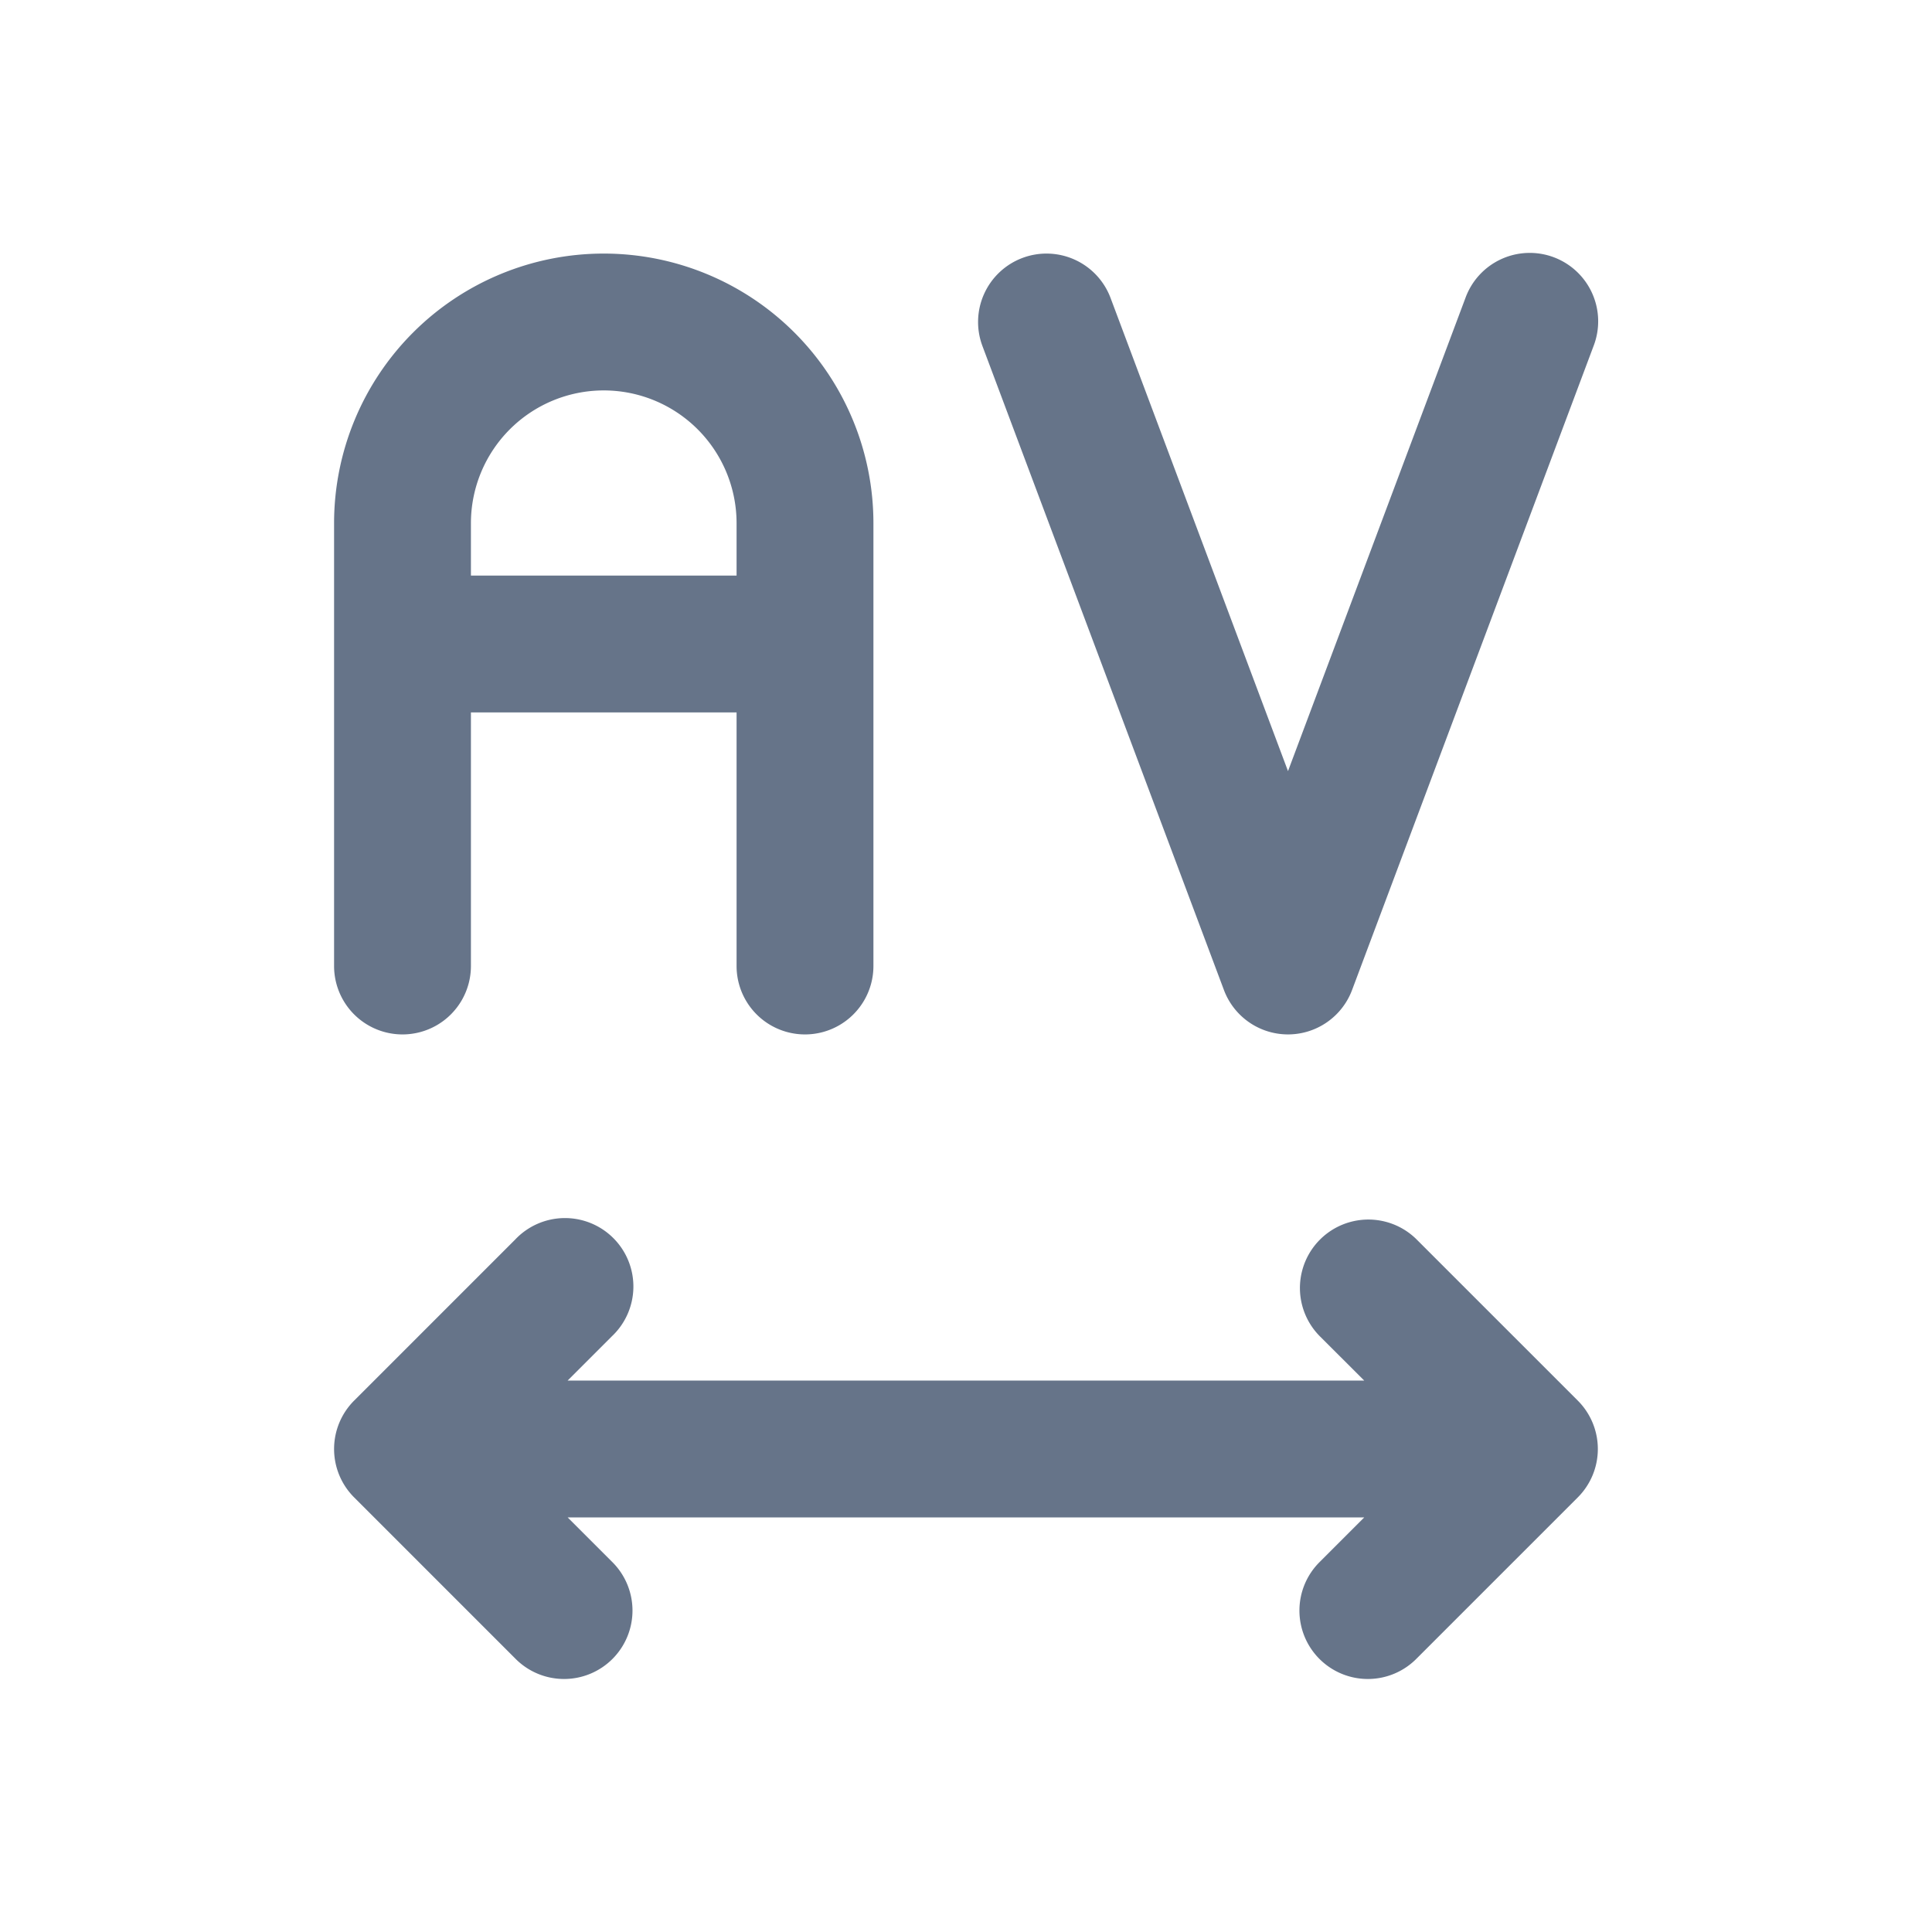 <svg xmlns="http://www.w3.org/2000/svg" fill="none" viewBox="0 0 24 24"><path fill="#667489" fill-rule="evenodd" d="M12.702 3.204a.85.85 0 0 1 1.094.498L16 9.579l2.204-5.877a.85.85 0 1 1 1.592.596l-3 8a.85.85 0 0 1-1.592 0l-3-8a.85.85 0 0 1 .498-1.094ZM7.5 4.85A1.65 1.65 0 0 0 5.85 6.5v.65h3.3V6.5A1.65 1.65 0 0 0 7.5 4.85Zm3.35 1.65a3.35 3.35 0 1 0-6.7 0V12a.85.85 0 0 0 1.7 0V8.85h3.3V12a.85.85 0 0 0 1.7 0V6.5ZM7.052 18.85l.549.549a.85.85 0 1 1-1.202 1.202l-2-2a.85.85 0 0 1 0-1.202l2-2A.85.85 0 1 1 7.6 16.601l-.549.549h9.896l-.55-.549a.85.85 0 1 1 1.203-1.202l2 2a.85.85 0 0 1 0 1.202l-2 2a.85.85 0 1 1-1.202-1.202l.549-.549H7.052Z" clip-rule="evenodd"/></svg>